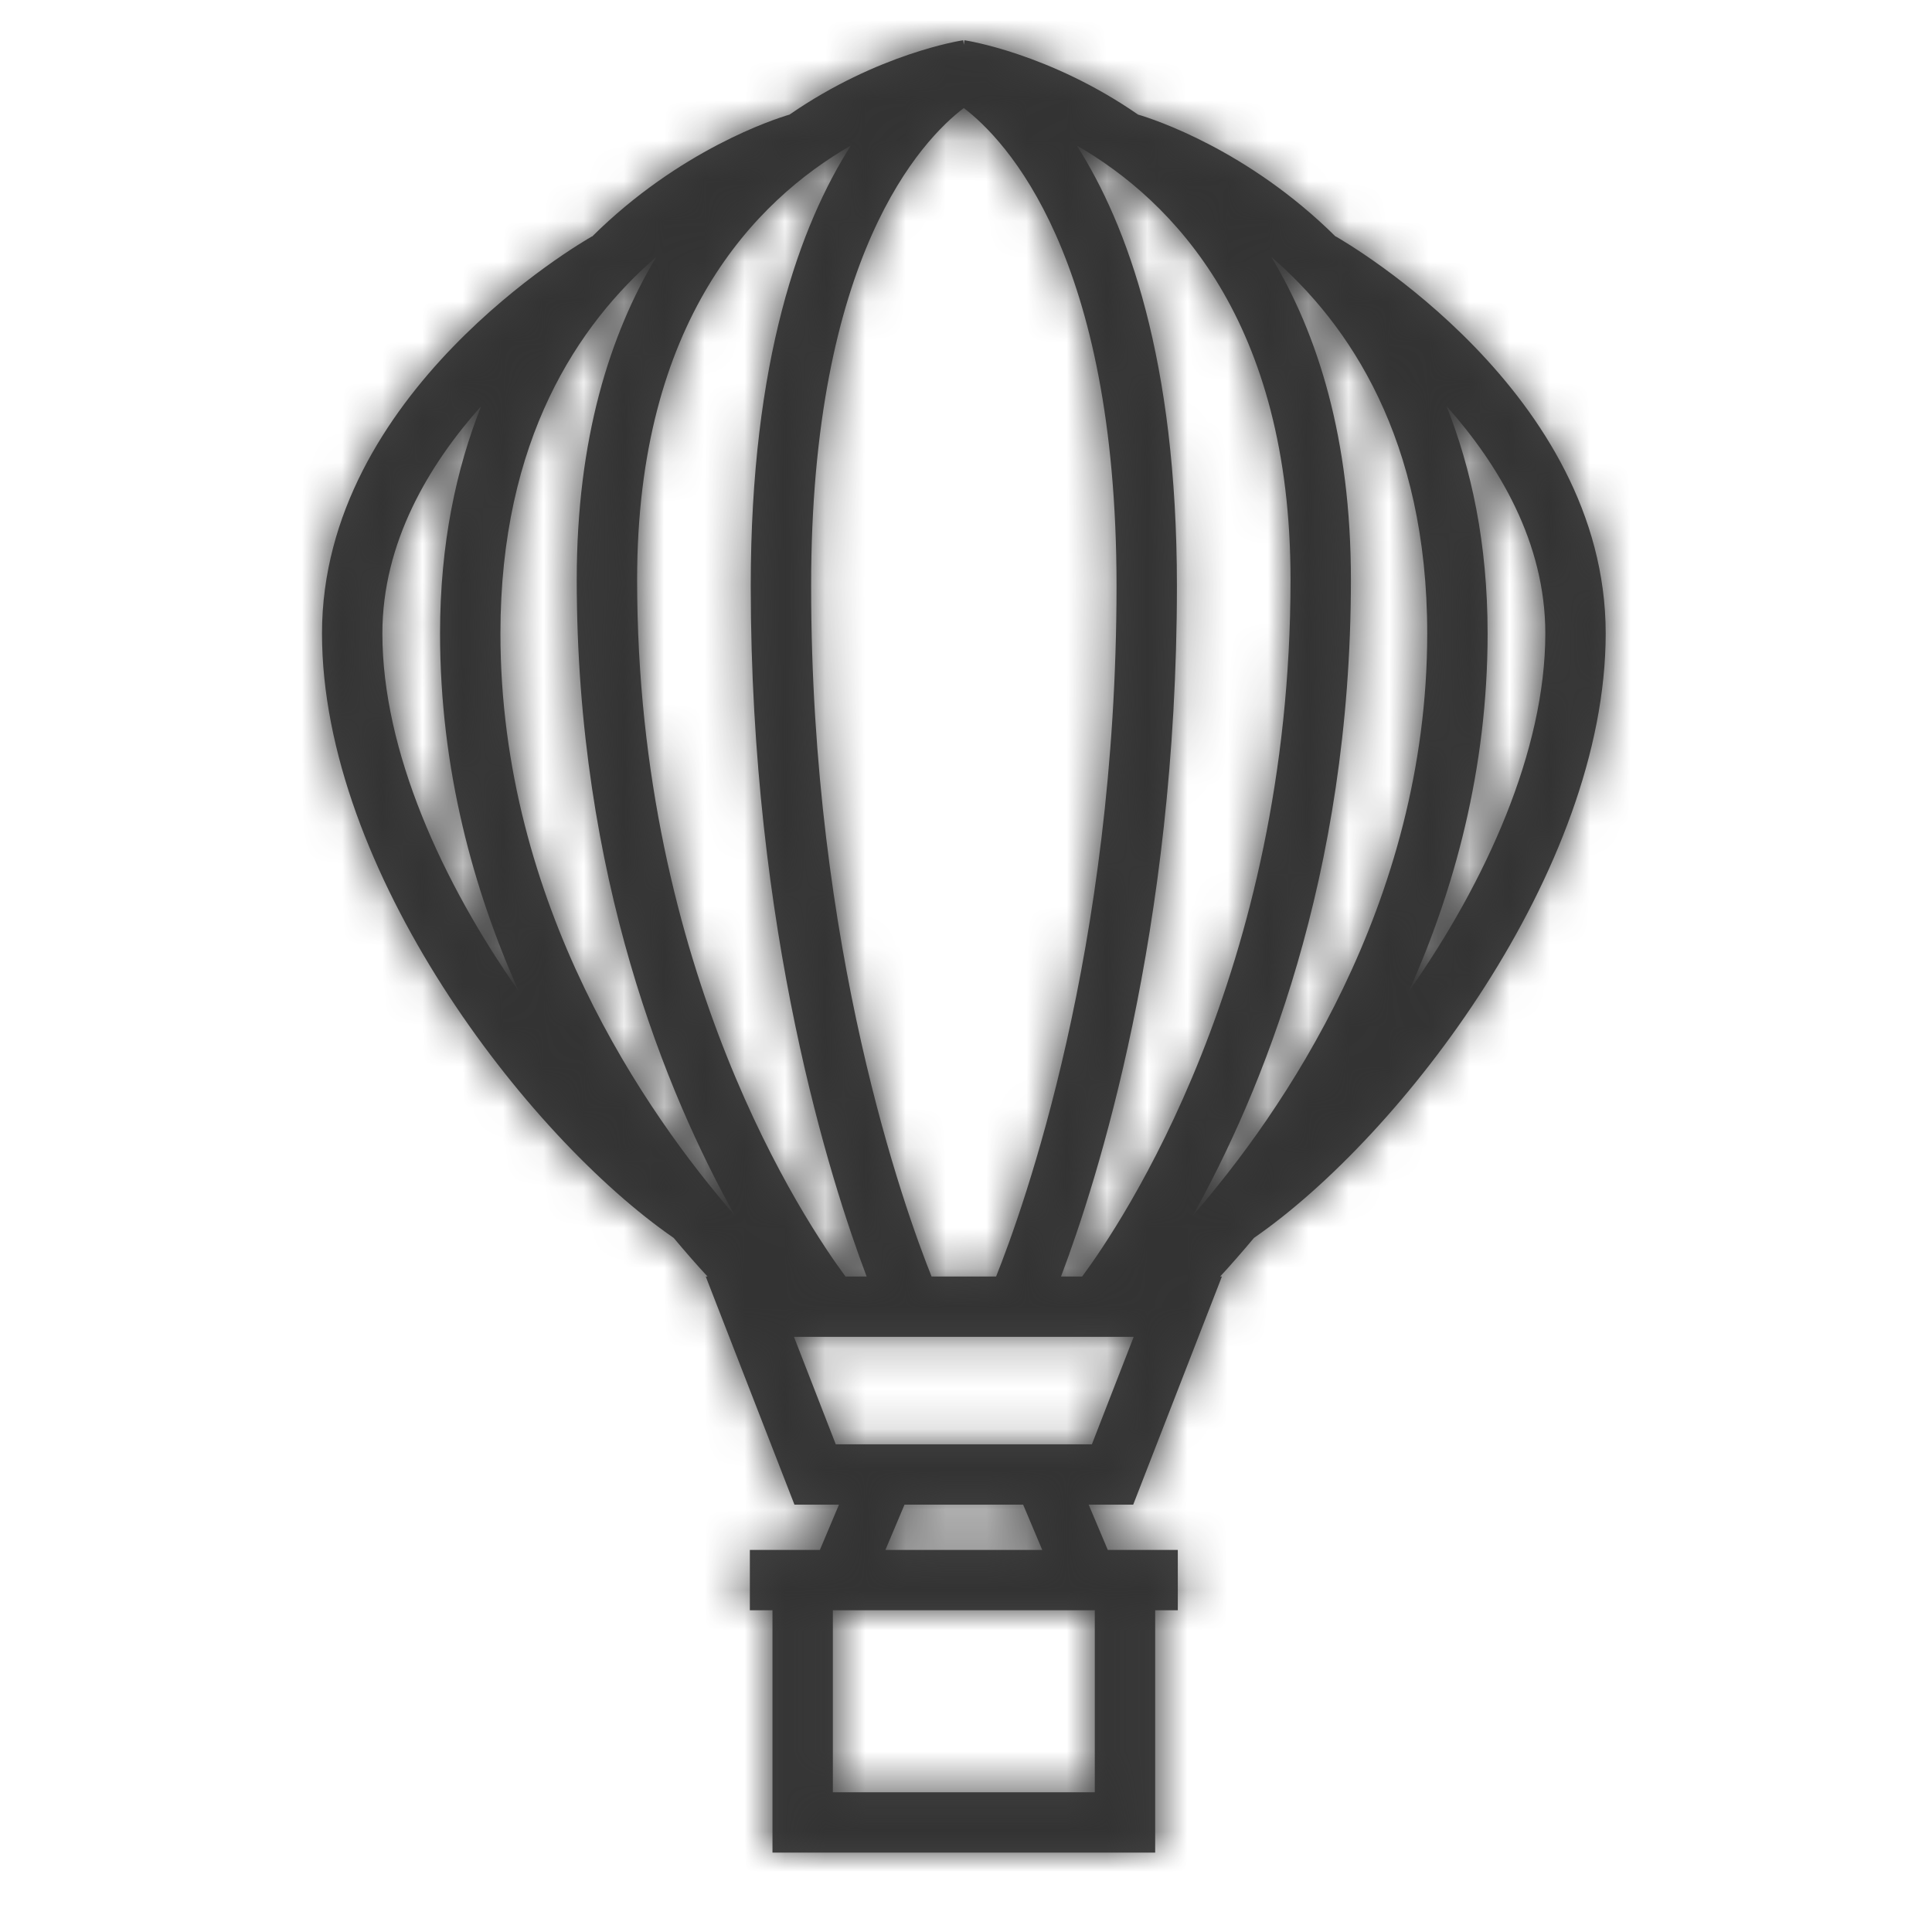 <?xml version="1.0" encoding="UTF-8"?>
<svg width="48px" height="48px" viewBox="0 0 48 48" version="1.1" xmlns="http://www.w3.org/2000/svg" xmlns:xlink="http://www.w3.org/1999/xlink">
    <!-- Generator: Sketch 63.1 (92452) - https://sketch.com -->
    <title>Icons/balloon@1x</title>
    <desc>Created with Sketch.</desc>
    <defs>
        <path d="M19.128,34.883 L16.265,34.883 L15.628,34.883 L12.764,34.883 L11.726,32.214 L15.628,32.214 L16.265,32.214 L20.166,32.214 L19.128,34.883 Z M17.894,37.507 L16.033,37.507 L15.859,37.507 L13.998,37.507 L14.472,36.383 L15.628,36.383 L16.265,36.383 L17.42,36.383 L17.894,37.507 Z M19.2,43.528 L16.033,43.528 L15.859,43.528 L12.692,43.528 L12.692,39.007 L15.859,39.007 L16.033,39.007 L19.2,39.007 L19.2,43.528 Z M1.5,14.737 C1.5,12.474 2.659,10.543 3.954,9.09 C3.338,10.646 2.933,12.496 2.933,14.737 C2.933,18.127 3.766,21.116 4.887,23.625 C2.98,20.911 1.5,17.655 1.5,14.737 L1.5,14.737 Z M30.393,14.737 C30.393,17.655 28.912,20.913 27.005,23.627 C28.126,21.117 28.959,18.127 28.959,14.737 C28.959,12.496 28.555,10.646 27.939,9.09 C29.233,10.543 30.393,12.474 30.393,14.737 L30.393,14.737 Z M25.563,13.402 C25.563,9.902 24.743,7.308 23.585,5.383 C25.513,7.045 27.459,9.909 27.459,14.737 C27.459,21.481 23.83,26.674 21.635,29.2 C23.317,26.191 25.563,20.797 25.563,13.402 L25.563,13.402 Z M21.24,13.556 C21.24,7.933 20.005,4.576 18.751,2.614 C21.134,3.987 24.063,6.972 24.063,13.402 C24.063,23.175 19.857,29.405 18.886,30.714 L18.361,30.714 C19.258,28.343 21.24,22.136 21.24,13.556 L21.24,13.556 Z M15.144,30.714 C14.475,29.041 12.152,22.59 12.152,13.556 C12.152,5.339 14.911,2.47 15.945,1.684 C16.986,2.476 19.74,5.346 19.74,13.556 C19.74,22.59 17.418,29.041 16.748,30.714 L16.265,30.714 L15.628,30.714 L15.144,30.714 Z M13.006,30.714 C12.035,29.405 7.829,23.175 7.829,13.402 C7.829,6.972 10.758,3.987 13.141,2.614 C11.887,4.576 10.652,7.933 10.652,13.556 C10.652,22.136 12.634,28.343 13.531,30.714 L13.006,30.714 Z M4.433,14.737 C4.433,9.91 6.379,7.046 8.306,5.383 C7.149,7.309 6.329,9.902 6.329,13.402 C6.329,20.797 8.574,26.191 10.257,29.2 C8.062,26.673 4.433,21.481 4.433,14.737 L4.433,14.737 Z M31.893,14.737 C31.893,8.756 25.457,5.029 25.184,4.873 L25.182,4.877 C23.003,2.717 20.646,1.955 20.275,1.847 C18.072,0.323 16.006,0.006 15.961,0 L15.946,0.111 L15.931,0 C15.886,0.006 13.82,0.323 11.616,1.847 C11.244,1.956 8.888,2.718 6.711,4.877 L6.709,4.873 C6.435,5.029 0,8.756 0,14.737 C0,20.615 5.078,27.228 8.738,29.756 C9.038,30.113 9.321,30.438 9.578,30.714 L9.534,30.714 L11.738,36.383 L12.844,36.383 L12.37,37.507 L10.63,37.507 L10.63,39.007 L11.192,39.007 L11.192,45.028 L15.859,45.028 L16.033,45.028 L20.7,45.028 L20.7,39.007 L21.262,39.007 L21.262,37.507 L19.522,37.507 L19.048,36.383 L20.154,36.383 L22.358,30.714 L22.315,30.714 C22.57,30.438 22.855,30.112 23.155,29.755 C26.815,27.227 31.893,20.615 31.893,14.737 L31.893,14.737 Z" id="path-1"></path>
    </defs>
    <g id="Icons/balloon" stroke="none" stroke-width="1" fill="none" fill-rule="evenodd">
        <g id="Group-3" transform="translate(8, 1)">
            <g id="Color/Charcoal">
                <mask id="mask-2" fill="white">
                    <use xlink:href="#path-1"></use>
                </mask>
                <use id="Mask" fill="#424242" xlink:href="#path-1"></use>
                <g mask="url(#mask-2)" fill="#333333" id="Rectangle-Copy-10">
                    <g transform="translate(-8, -1)">
                        <rect x="0" y="0" width="48" height="48"></rect>
                    </g>
                </g>
            </g>
        </g>
    </g>
</svg>